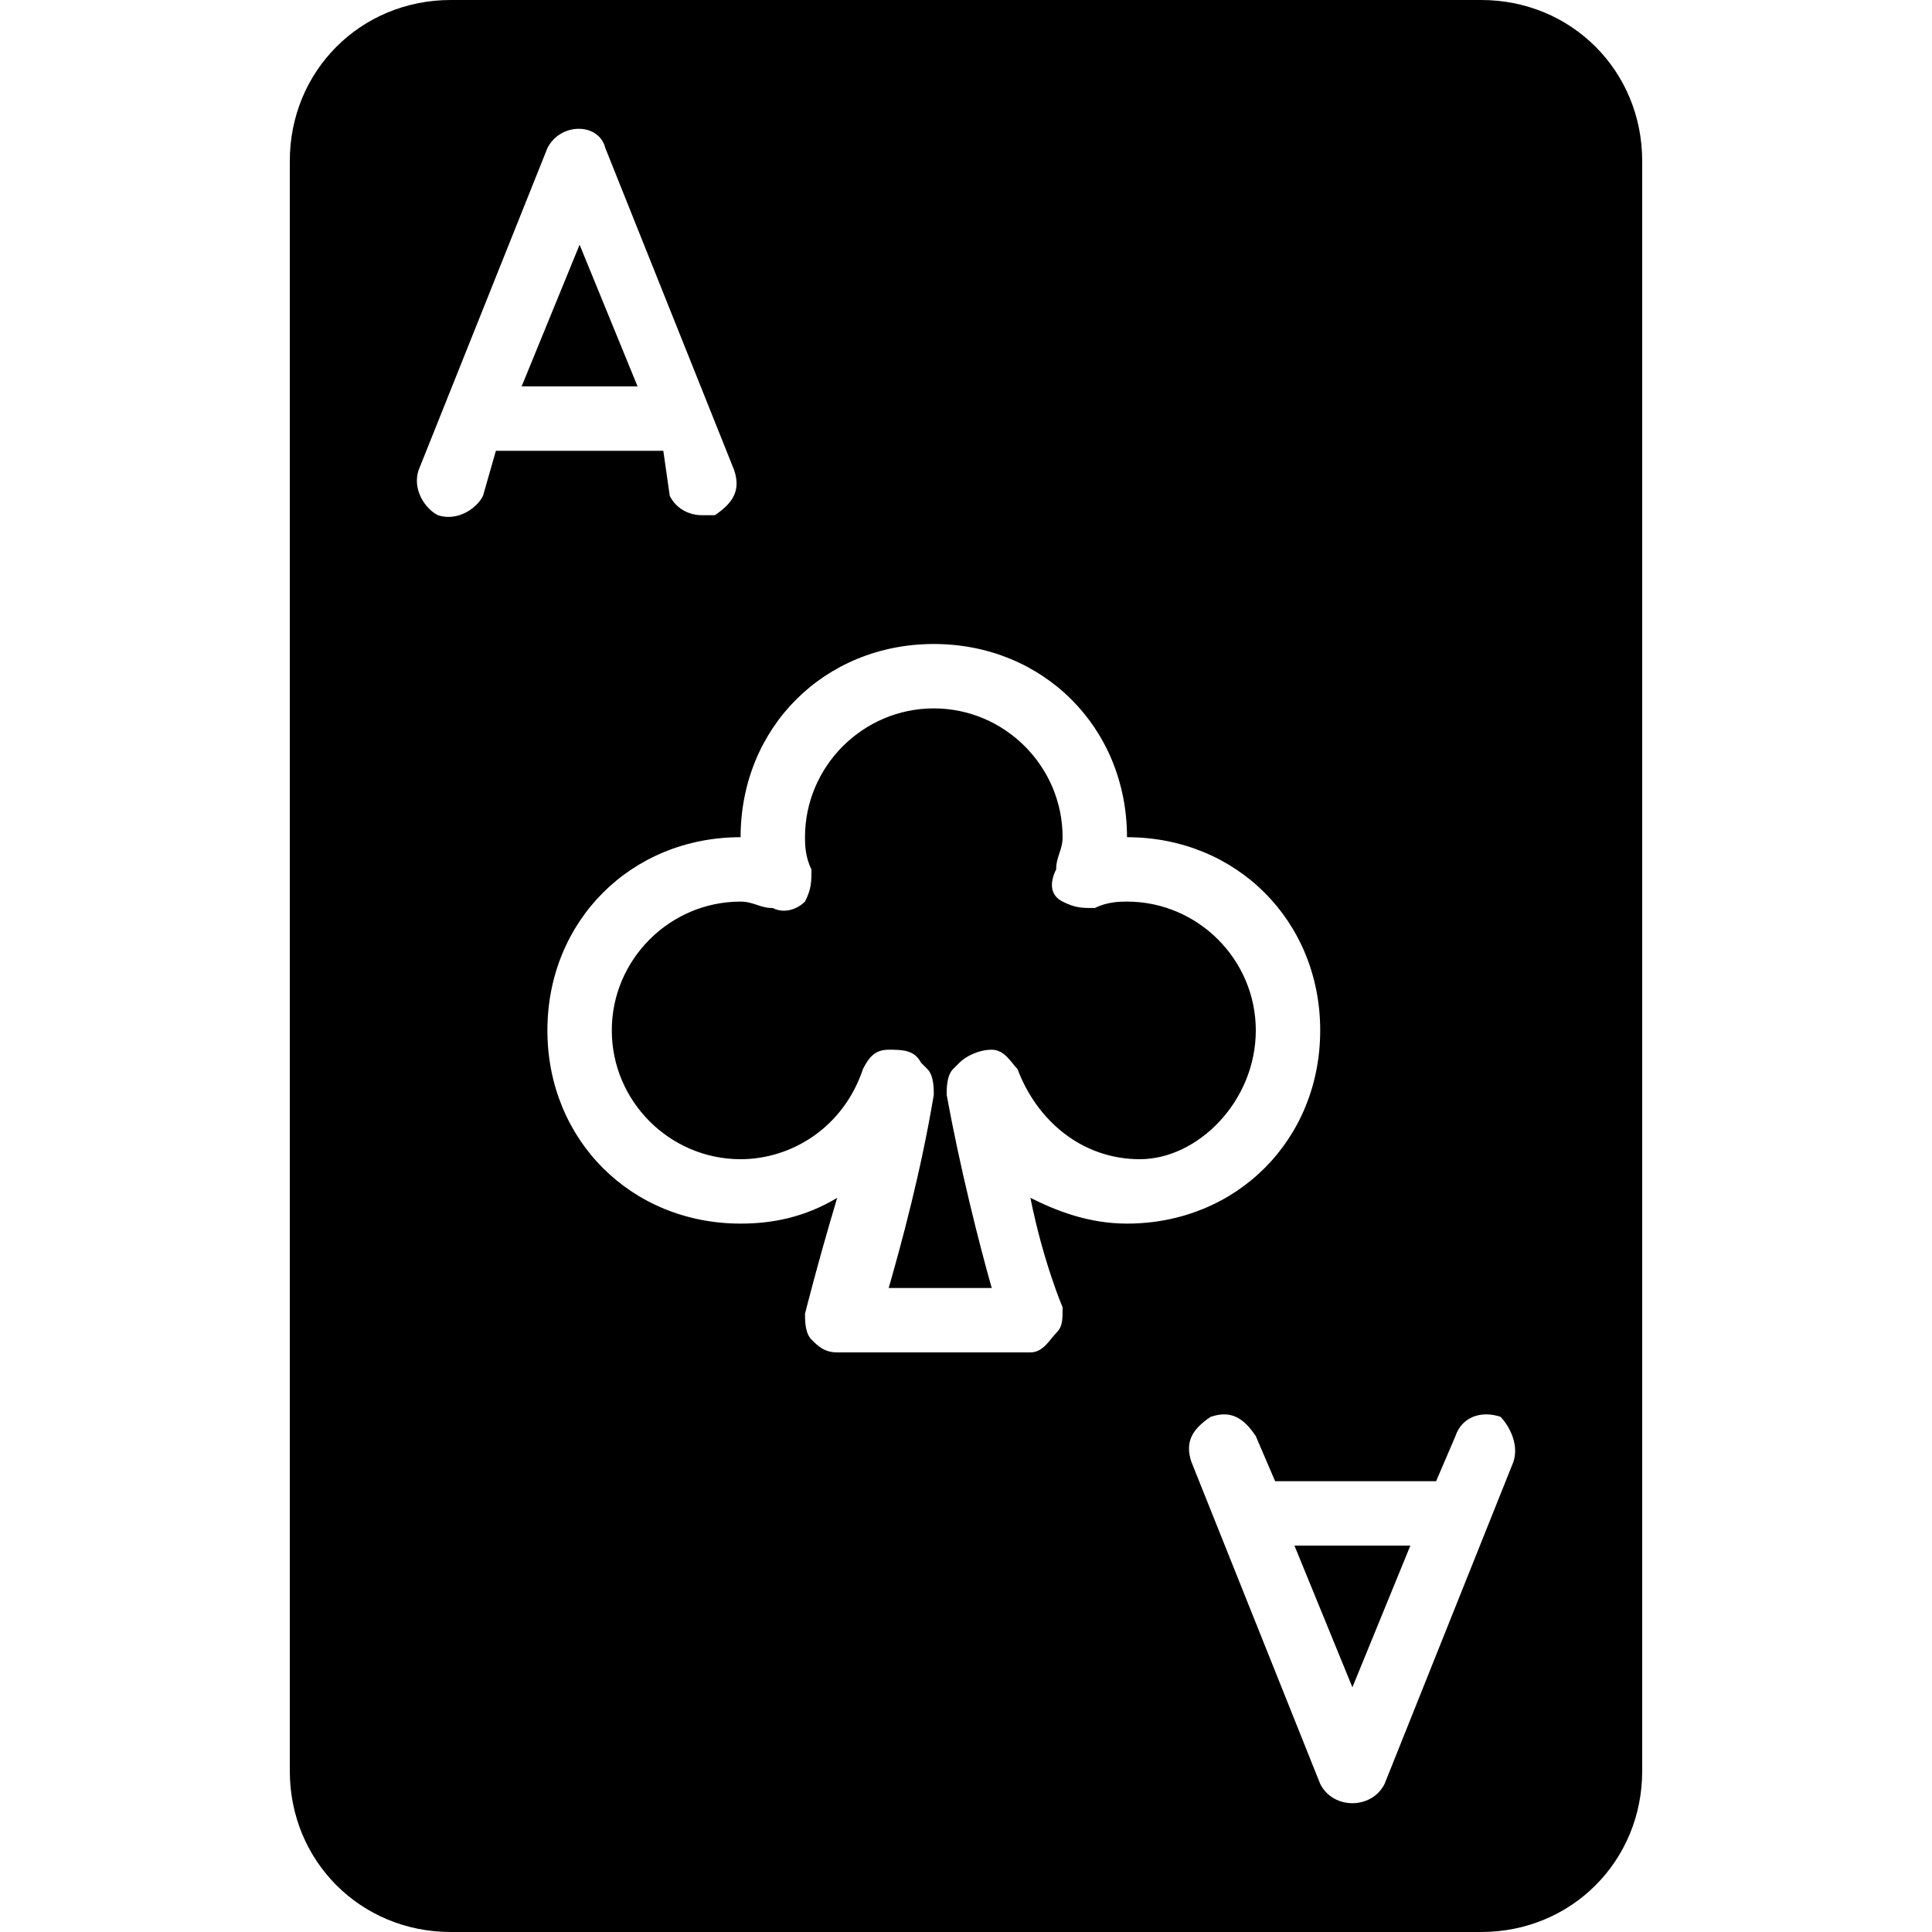 <?xml version="1.0" encoding="utf-8"?>
<!-- Generator: Adobe Illustrator 19.0.0, SVG Export Plug-In . SVG Version: 6.00 Build 0)  -->
<svg version="1.1" id="Layer_1" xmlns="http://www.w3.org/2000/svg" xmlns:xlink="http://www.w3.org/1999/xlink" x="0px" y="0px"
	 viewBox="0 0 30 30" style="enable-background:new 0 0 30 30;" xml:space="preserve">
<g>
	<path d="M19.5,16c0-1.1-0.9-2-2-2c-0.1,0-0.3,0-0.5,0.1c-0.2,0-0.3,0-0.5-0.1s-0.2-0.3-0.1-0.5c0-0.2,0.1-0.3,0.1-0.5
		c0-1.1-0.9-2-2-2s-2,0.9-2,2c0,0.1,0,0.3,0.1,0.5c0,0.2,0,0.3-0.1,0.5c-0.1,0.1-0.3,0.2-0.5,0.1c-0.2,0-0.3-0.1-0.5-0.1
		c-1.1,0-2,0.9-2,2s0.9,2,2,2c0.8,0,1.6-0.5,1.9-1.4c0.1-0.2,0.2-0.3,0.4-0.3c0.2,0,0.4,0,0.5,0.2l0.1,0.1c0.1,0.1,0.1,0.3,0.1,0.4
		c-0.2,1.2-0.5,2.3-0.7,3h1.6c-0.2-0.7-0.5-1.9-0.7-3c0-0.1,0-0.3,0.1-0.4l0.1-0.1c0.1-0.1,0.3-0.2,0.5-0.2c0.2,0,0.3,0.2,0.4,0.3
		c0.3,0.8,1,1.4,1.9,1.4C18.6,18,19.5,17.1,19.5,16z"/>
	<polygon points="20.1,24 21,26.2 21.9,24 	"/>
	<polygon points="9.9,6 9,3.8 8.1,6 	"/>
	<path d="M23,0H7C5.6,0,4.5,1.1,4.5,2.5v25C4.5,28.9,5.6,30,7,30h16c1.4,0,2.5-1.1,2.5-2.5v-25C25.5,1.1,24.4,0,23,0z M6.8,8
		C6.6,7.9,6.4,7.6,6.5,7.3l2-5c0.2-0.4,0.8-0.4,0.9,0l2,5c0.1,0.3,0,0.5-0.3,0.7c-0.1,0-0.1,0-0.2,0c-0.2,0-0.4-0.1-0.5-0.3L10.3,7
		H7.7L7.5,7.7C7.4,7.9,7.1,8.1,6.8,8z M16.5,20.3c0,0.2,0,0.3-0.1,0.4S16.2,21,16,21h-3c-0.2,0-0.3-0.1-0.4-0.2
		c-0.1-0.1-0.1-0.3-0.1-0.4c0,0,0.2-0.8,0.5-1.8c-0.5,0.3-1,0.4-1.5,0.4c-1.7,0-3-1.3-3-3s1.3-3,3-3c0-1.7,1.3-3,3-3s3,1.3,3,3
		c1.7,0,3,1.3,3,3s-1.3,3-3,3c-0.6,0-1.1-0.2-1.5-0.4C16.2,19.6,16.5,20.3,16.5,20.3z M23.5,22.7l-2,5C21.4,27.9,21.2,28,21,28
		s-0.4-0.1-0.5-0.3l-2-5c-0.1-0.3,0-0.5,0.3-0.7c0.3-0.1,0.5,0,0.7,0.3l0.3,0.7h2.5l0.3-0.7c0.1-0.3,0.4-0.4,0.7-0.3
		C23.4,22.1,23.6,22.4,23.5,22.7z"/>
</g>
</svg>
